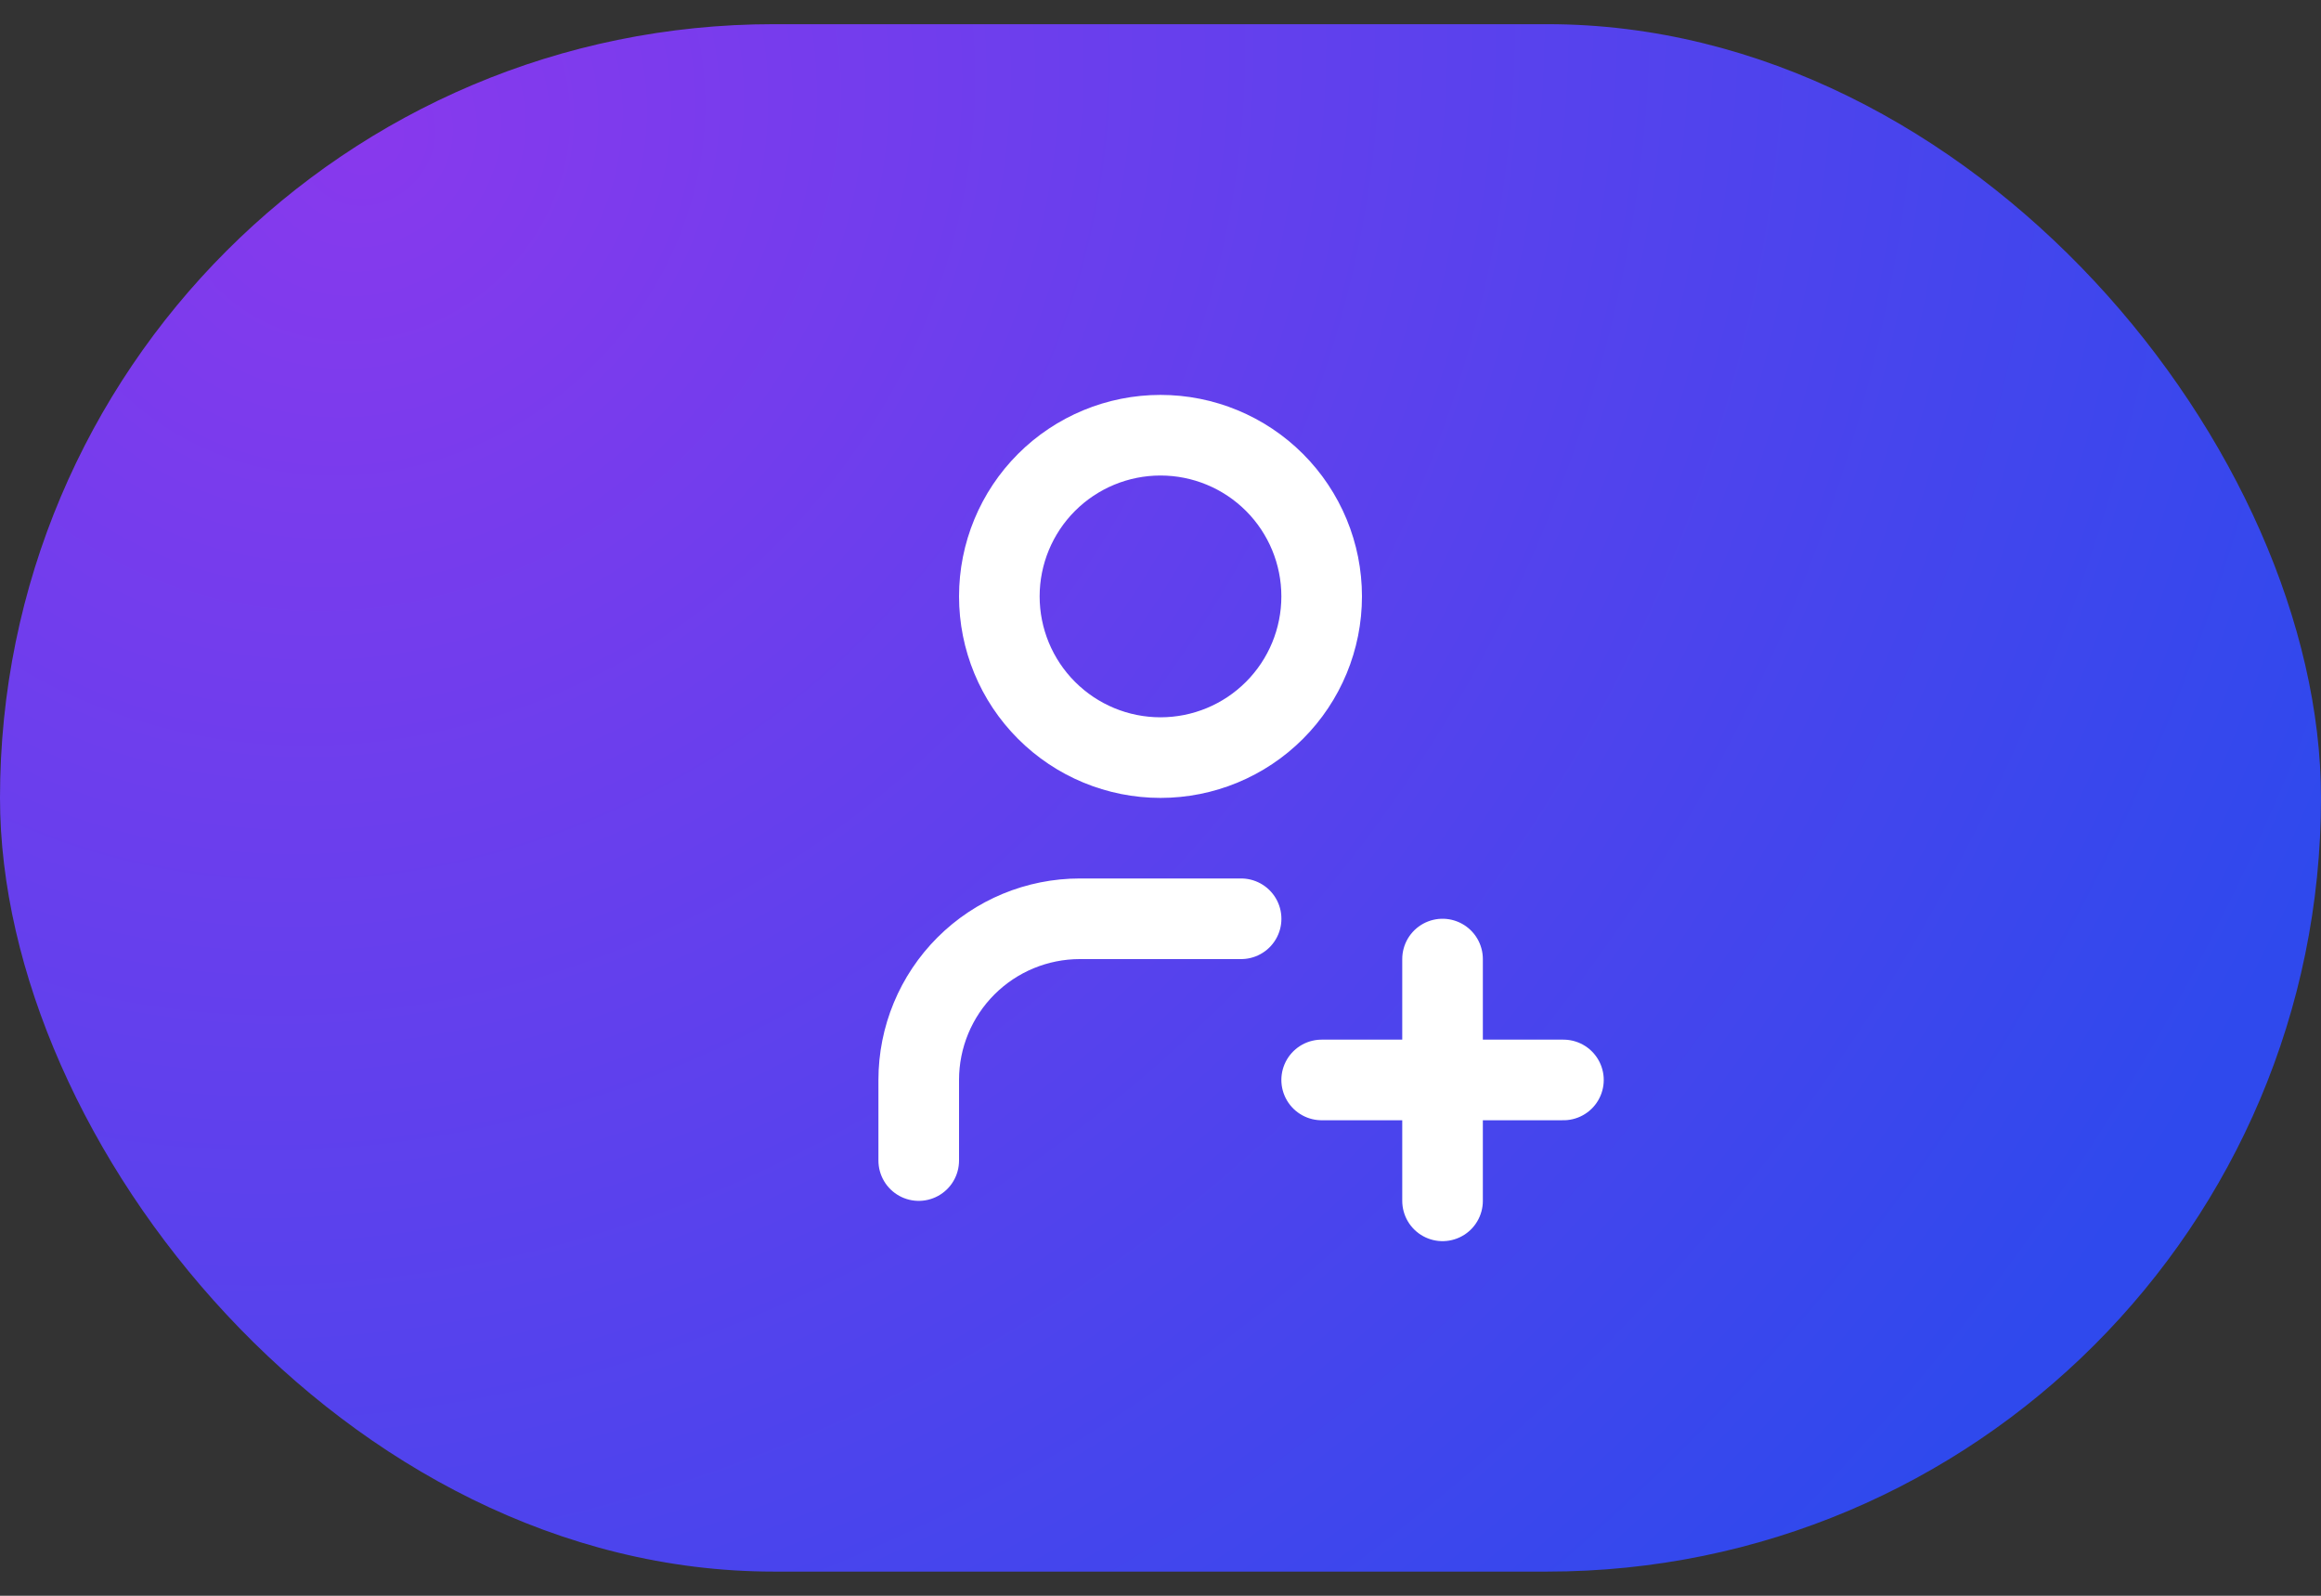 <svg width="48" height="33" viewBox="0 0 48 33" fill="none" xmlns="http://www.w3.org/2000/svg">
<rect x="0" y="0" width="48" height="33" fill="#333333" stroke="none"/>
<rect y="0.5" width="48" height="32" rx="16" fill="url(#paint0_radial_2803_19468)"/>
<path d="M27.333 22.333H32.333M29.833 19.833V24.833M19 24V22.333C19 21.449 19.351 20.601 19.976 19.976C20.601 19.351 21.449 19 22.333 19H25.667M20.667 12.333C20.667 13.217 21.018 14.065 21.643 14.69C22.268 15.316 23.116 15.667 24 15.667C24.884 15.667 25.732 15.316 26.357 14.69C26.982 14.065 27.333 13.217 27.333 12.333C27.333 11.449 26.982 10.601 26.357 9.976C25.732 9.351 24.884 9 24 9C23.116 9 22.268 9.351 21.643 9.976C21.018 10.601 20.667 11.449 20.667 12.333Z" stroke="white" stroke-width="1.667" stroke-linecap="round" stroke-linejoin="round"/>
<defs>
<radialGradient id="paint0_radial_2803_19468" cx="0" cy="0" r="1" gradientUnits="userSpaceOnUse" gradientTransform="translate(7.568 3.151) rotate(44.444) scale(42.057 47.532)">
<stop stop-color="#8839ED"/>
<stop offset="1" stop-color="#2F49ED"/>
</radialGradient>
</defs>
</svg>

